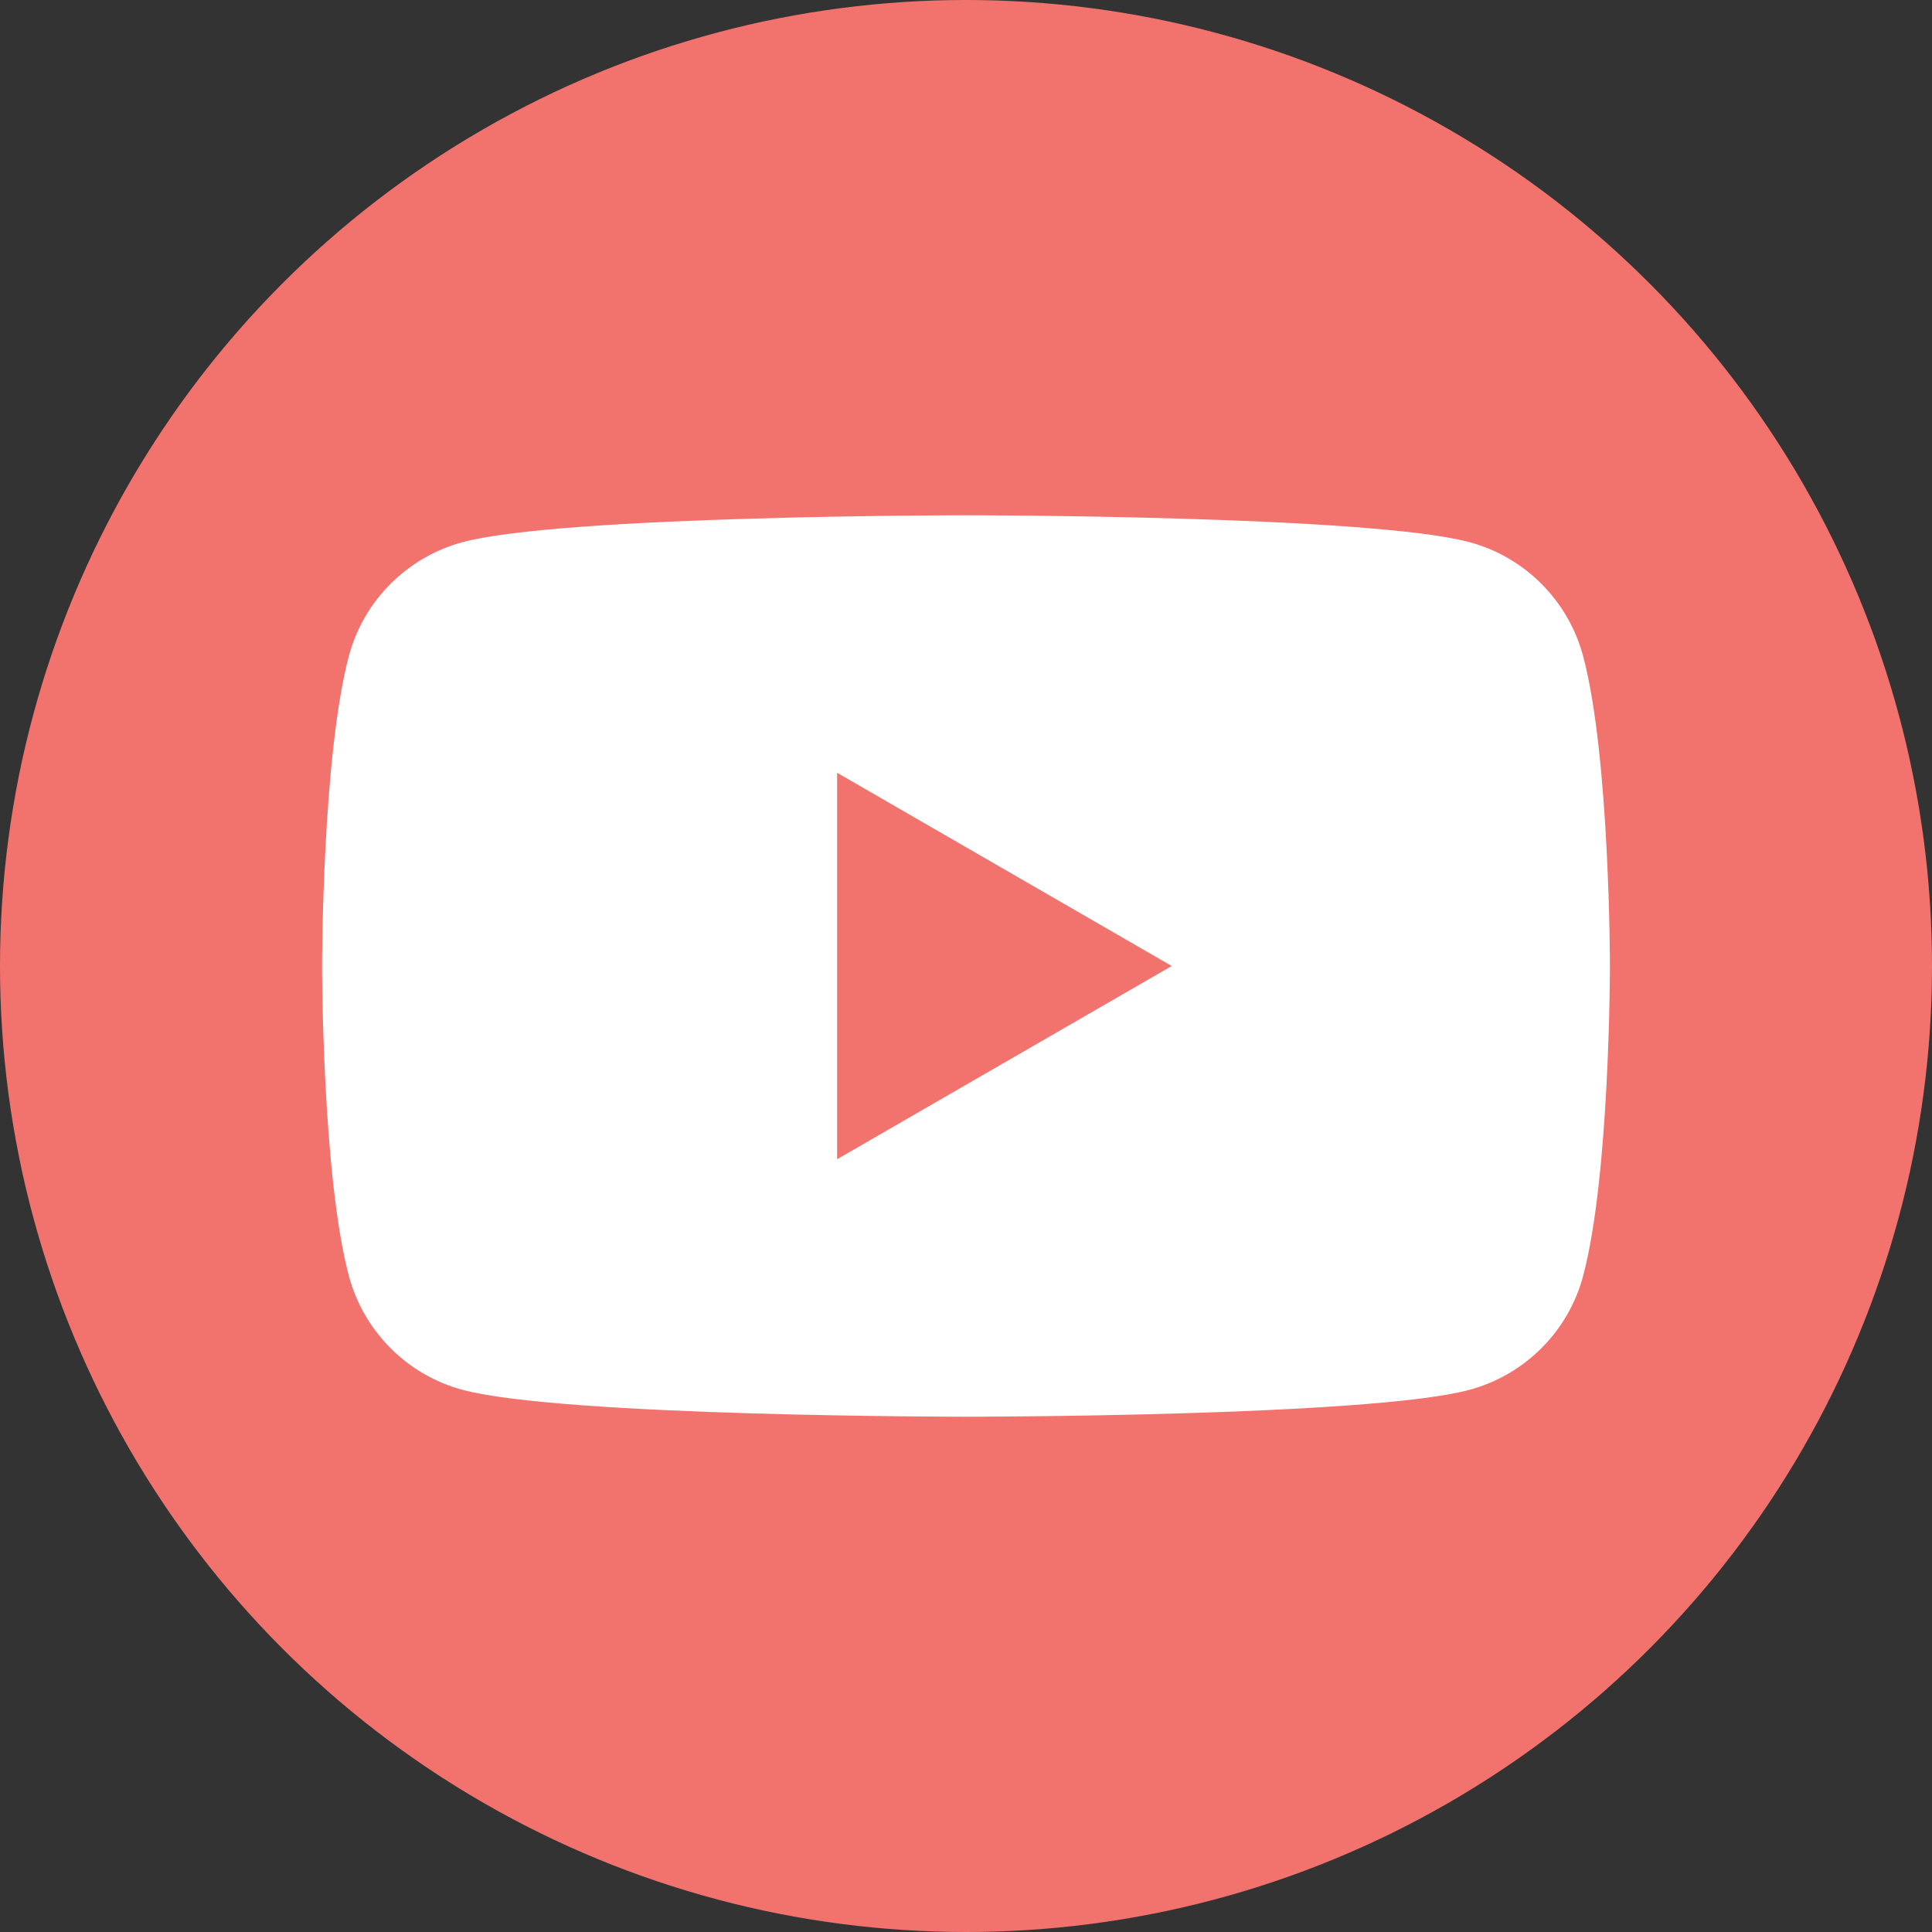 <?xml version="1.0" encoding="utf-8"?>
<!-- Generator: Adobe Illustrator 27.0.0, SVG Export Plug-In . SVG Version: 6.00 Build 0)  -->
<svg version="1.1" id="Capa_1" xmlns="http://www.w3.org/2000/svg" xmlns:xlink="http://www.w3.org/1999/xlink" x="0px" y="0px"
	 viewBox="0 0 100 100" style="enable-background:new 0 0 100 100;" xml:space="preserve">
<rect x="0" y="0" width="100" height="100" fill="#333333" stroke="none"/>
<style type="text/css">
	.st0{fill:#FFFFFF;}
	.st1{fill:#231F20;}
	.st2{fill-rule:evenodd;clip-rule:evenodd;fill:#F48120;}
	.st3{fill-rule:evenodd;clip-rule:evenodd;fill:#1FB4E9;}
	.st4{fill-rule:evenodd;clip-rule:evenodd;fill:#DC1C8C;}
	.st5{fill:#1FB4E9;}
	.st6{fill:#DC1C8C;}
	.st7{fill:#FBB036;}
	.st8{fill:#ABD050;}
	.st9{fill:#169084;}
	.st10{fill:#F2736E;}
</style>
<g>
	<circle class="st10" cx="50" cy="50" r="50"/>
	<path class="st0" d="M81.94,33.95c-0.77-2.87-3.03-5.13-5.89-5.89C70.85,26.67,50,26.67,50,26.67s-20.85,0-26.05,1.39
		c-2.87,0.77-5.13,3.03-5.89,5.89C16.67,39.15,16.67,50,16.67,50s0,10.85,1.39,16.05c0.77,2.87,3.03,5.13,5.89,5.89
		C29.15,73.33,50,73.33,50,73.33s20.85,0,26.05-1.39c2.87-0.77,5.13-3.03,5.89-5.89C83.33,60.85,83.33,50,83.33,50
		S83.33,39.15,81.94,33.95z M43.33,60V40l17.32,10L43.33,60z"/>
</g>
</svg>
